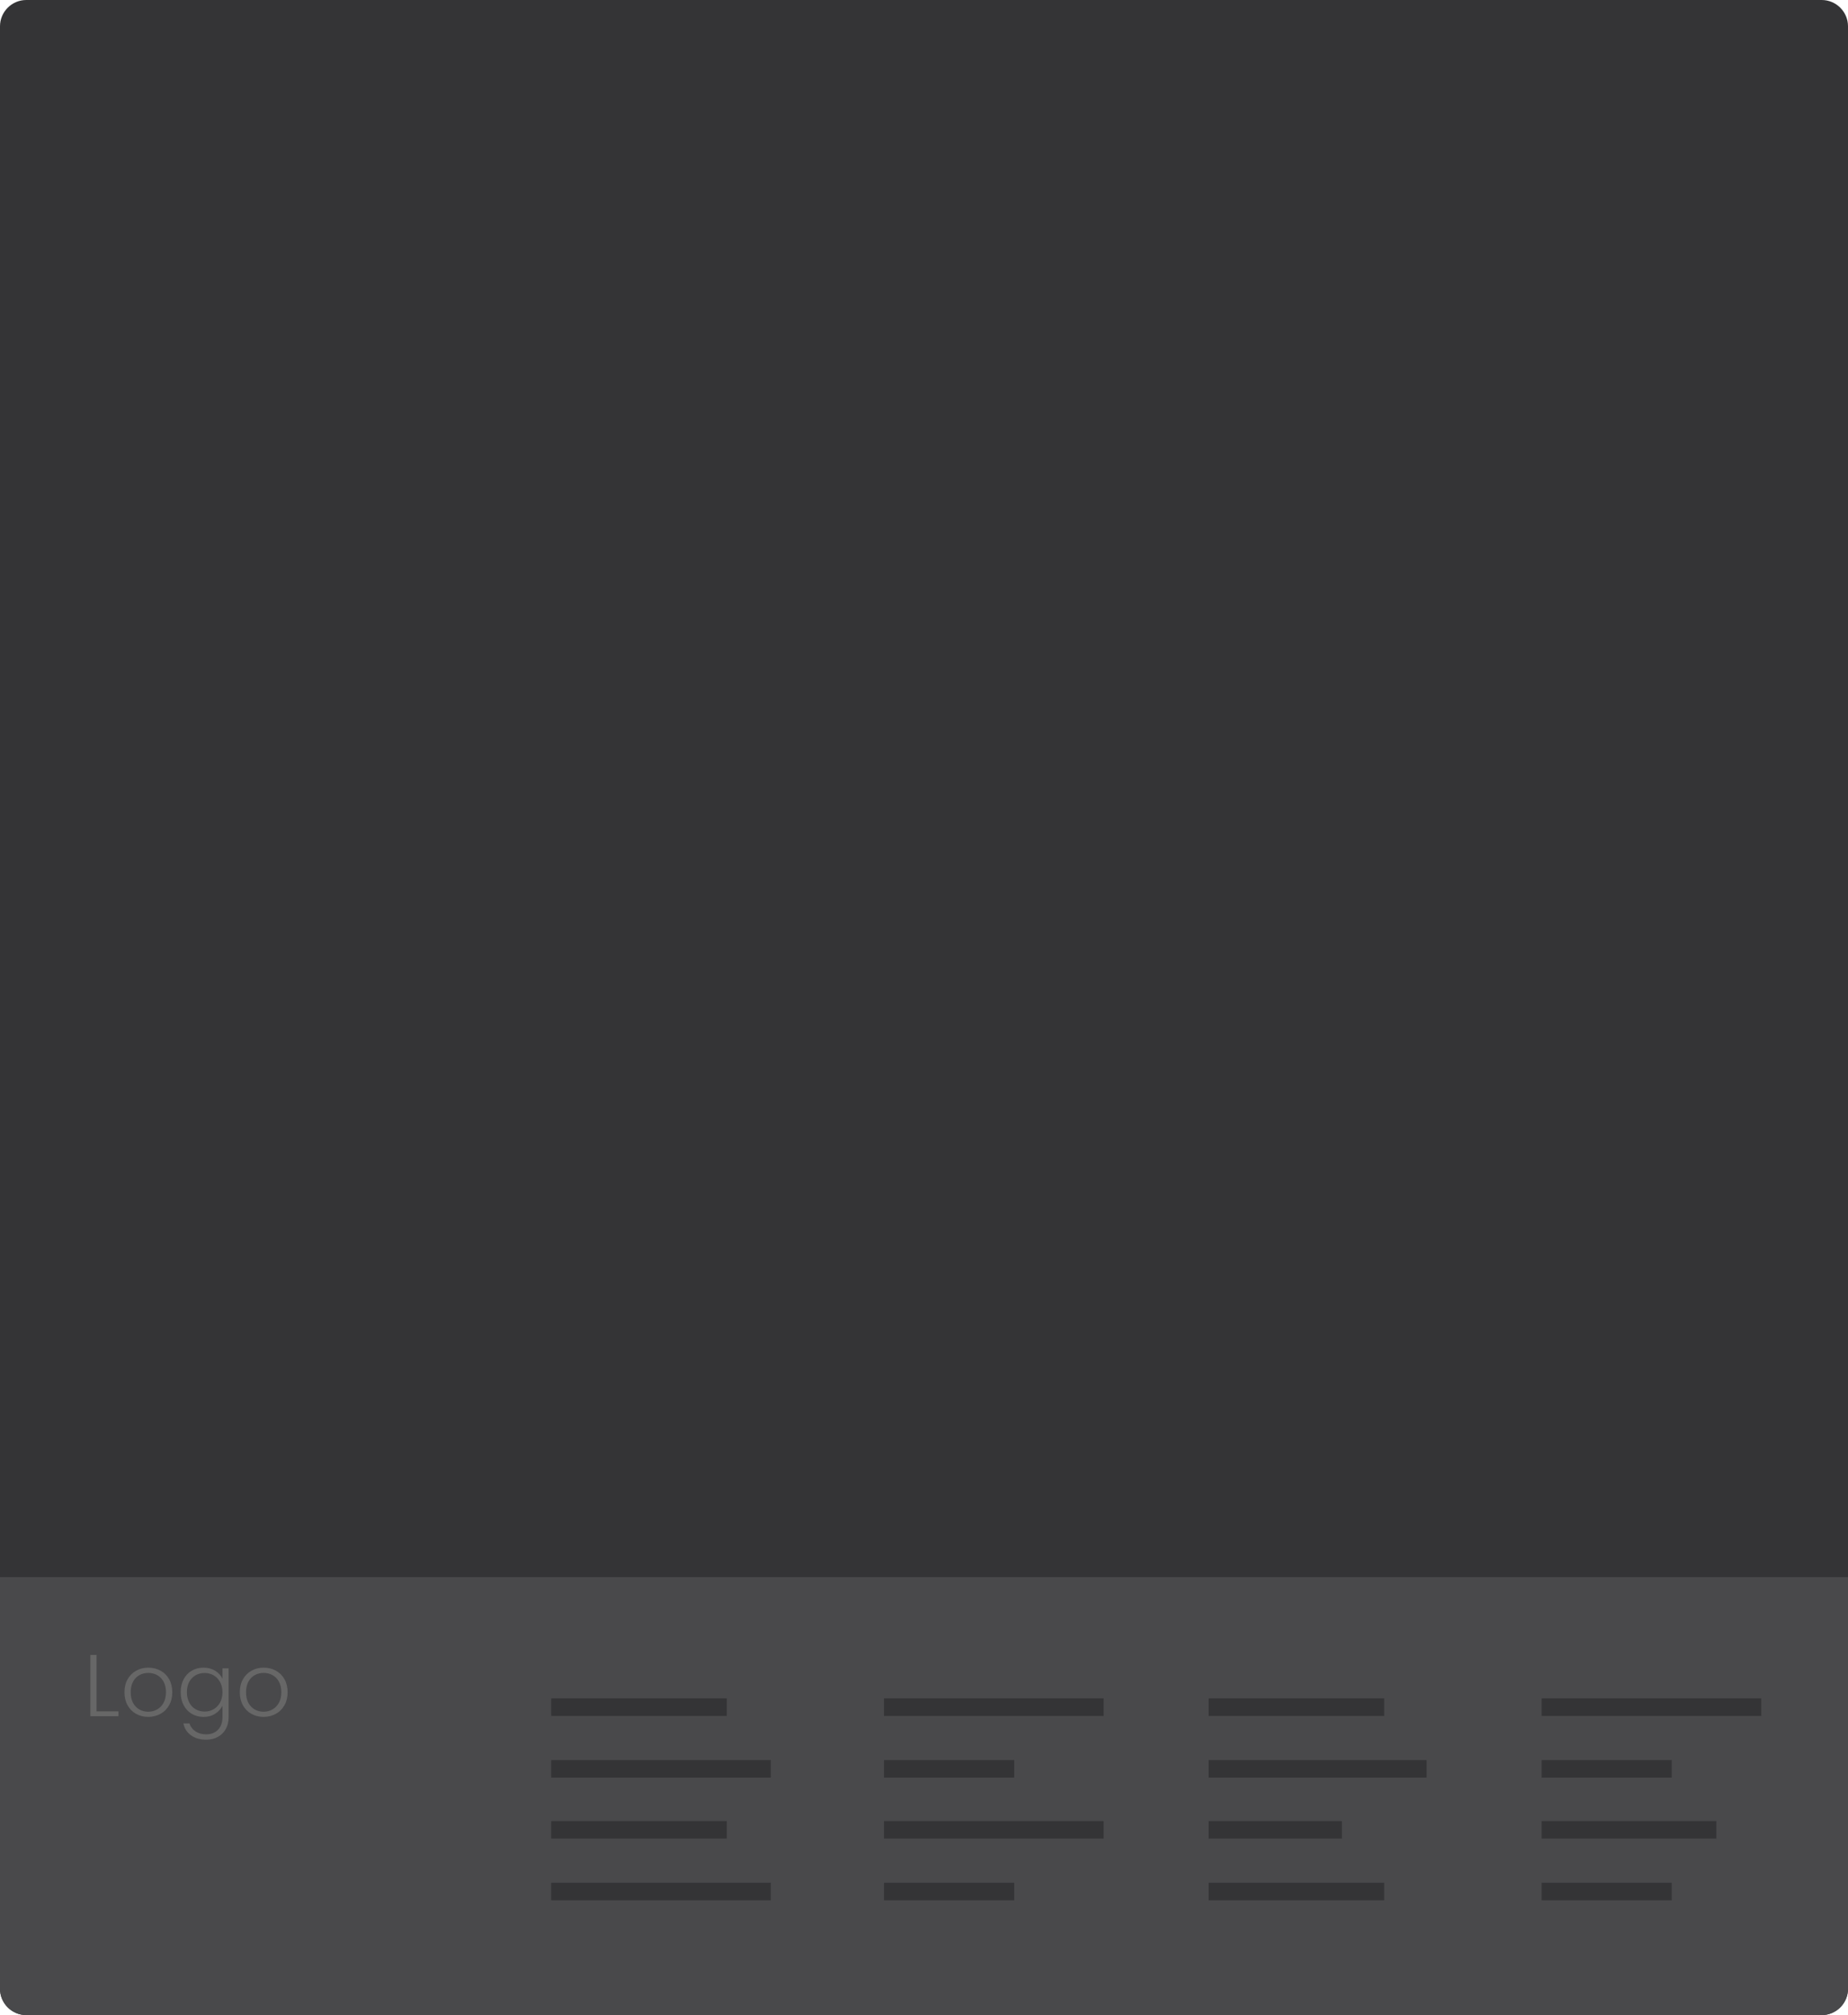 <?xml version="1.0" encoding="utf-8"?>
<!-- Generator: Adobe Illustrator 16.0.0, SVG Export Plug-In . SVG Version: 6.00 Build 0)  -->
<!DOCTYPE svg PUBLIC "-//W3C//DTD SVG 1.1//EN" "http://www.w3.org/Graphics/SVG/1.1/DTD/svg11.dtd">
<svg version="1.1" id="Layer_1" xmlns="http://www.w3.org/2000/svg" xmlns:xlink="http://www.w3.org/1999/xlink" x="0px" y="0px"
	 width="211px" height="230px" viewBox="0 0 211 230" enable-background="new 0 0 211 230" xml:space="preserve">
<g id="Layer_1_1_" display="none">
	<path display="inline" fill="#F5F6F6" d="M211,227c0,1.65-1.35,3-3,3H3c-1.649,0-3-1.35-3-3V3c0-1.65,1.351-3,3-3h205
		c1.65,0,3,1.35,3,3V227z"/>
	<g display="inline">
		<rect x="18.672" y="81.954" fill="none" width="173.241" height="96.44"/>
		<path fill="#CDCCCC" d="M62.642,117.336c12.272-7.027,21.458,3.471,37.329,23.005c15.87,19.53,25.856,28.767,40.199,10.541
			c15.697-19.946,24.748-9.003,30.627-1.915c3.988,4.805,14.188,16.565,21.116,24.666V84.35c0-1.323-0.856-2.396-1.914-2.396H20.586
			c-1.057,0-1.915,1.073-1.915,2.396v88.011C24.275,163.993,51.652,123.629,62.642,117.336z M131.623,120.291
			c5.286,0,9.57,4.291,9.57,9.586c0,5.293-4.284,9.584-9.57,9.584s-9.572-4.291-9.572-9.584
			C122.051,124.582,126.337,120.291,131.623,120.291z"/>
	</g>
	<g display="inline">
		<g>
			<path fill="#F7F8F8" d="M191.913,56.454c0,0.825-0.675,1.5-1.5,1.5H140.42c-0.826,0-1.5-0.675-1.5-1.5V30.458
				c0-0.825,0.674-1.5,1.5-1.5h49.993c0.825,0,1.5,0.675,1.5,1.5V56.454z"/>
		</g>
		<path fill="#CDCCCC" d="M152.369,39.632c3.754-2.121,6.564,1.047,11.42,6.939c4.854,5.893,7.908,8.679,12.297,3.181
			c4.803-6.017,7.57-2.716,9.369-0.577c1.219,1.449,4.34,4.997,6.458,7.44V29.68c0-0.399-0.261-0.723-0.585-0.723h-51.824
			c-0.322,0-0.584,0.324-0.584,0.723v26.552C140.633,53.708,149.008,41.53,152.369,39.632z M173.471,40.523
			c1.618,0,2.928,1.294,2.928,2.893c0,1.596-1.31,2.891-2.928,2.891c-1.615,0-2.928-1.294-2.928-2.891
			C170.543,41.817,171.854,40.523,173.471,40.523z"/>
	</g>
	<g display="inline">
		<g>
			<path fill="#F7F8F8" d="M131.913,56.454c0,0.825-0.675,1.5-1.5,1.5H80.419c-0.825,0-1.5-0.675-1.5-1.5V30.458
				c0-0.825,0.675-1.5,1.5-1.5h49.994c0.825,0,1.5,0.675,1.5,1.5V56.454z"/>
		</g>
		<path fill="#CDCCCC" d="M92.37,39.632c3.753-2.121,6.564,1.047,11.419,6.939c4.854,5.893,7.909,8.679,12.297,3.181
			c4.803-6.017,7.57-2.716,9.369-0.577c1.219,1.449,4.34,4.997,6.458,7.44V29.68c0-0.399-0.261-0.723-0.585-0.723H79.504
			c-0.323,0-0.585,0.324-0.585,0.723v26.552C80.632,53.708,89.008,41.53,92.37,39.632z M113.471,40.523
			c1.618,0,2.928,1.294,2.928,2.893c0,1.596-1.31,2.891-2.928,2.891c-1.615,0-2.928-1.294-2.928-2.891
			C110.543,41.817,111.854,40.523,113.471,40.523z"/>
	</g>
	<g display="inline">
		<g>
			<path fill="#F7F8F8" d="M71.666,56.454c0,0.825-0.675,1.5-1.5,1.5H20.172c-0.825,0-1.5-0.675-1.5-1.5V30.458
				c0-0.825,0.675-1.5,1.5-1.5h49.994c0.825,0,1.5,0.675,1.5,1.5V56.454z"/>
		</g>
		<path fill="#CDCCCC" d="M32.122,39.632c3.753-2.121,6.564,1.047,11.419,6.939c4.854,5.893,7.909,8.679,12.297,3.181
			c4.802-6.017,7.57-2.716,9.369-0.577c1.219,1.449,4.34,4.997,6.458,7.44V29.68c0-0.399-0.261-0.723-0.585-0.723H19.257
			c-0.323,0-0.585,0.324-0.585,0.723v26.552C20.385,53.708,28.761,41.53,32.122,39.632z M53.223,40.523
			c1.618,0,2.928,1.294,2.928,2.893c0,1.596-1.31,2.891-2.928,2.891c-1.616,0-2.928-1.294-2.928-2.891
			C50.295,41.817,51.607,40.523,53.223,40.523z"/>
	</g>
	<rect x="18.672" y="199.833" display="inline" fill="#EFEEEE" width="173.241" height="20.167"/>
	<g display="inline">
		<path fill="#CDCCCC" d="M44.75,207.166h20v2h-20V207.166z"/>
	</g>
	<g display="inline">
		<path fill="#CDCCCC" d="M44.75,211.998h15.917v2H44.75V211.998z"/>
	</g>
	<g display="inline">
		<path fill="#CDCCCC" d="M31.667,205.083h8c1.104,0,2,0.896,2,2v7c0,1.104-0.896,2-2,2h-8c-1.104,0-2-0.896-2-2v-7
			C29.667,205.979,30.563,205.083,31.667,205.083z"/>
	</g>
	<g display="inline" opacity="0.5">
		<path fill="#FFFFFF" d="M76.517,205h102.467c0.976,0,1.767,1.119,1.767,2.5v5c0,1.381-0.791,2.5-1.767,2.5H76.517
			c-0.976,0-1.767-1.119-1.767-2.5v-5C74.75,206.119,75.541,205,76.517,205z"/>
	</g>
	<path display="inline" fill="#CDCCCC" d="M178.982,205h-18.315v10h18.315c0.977,0,1.768-1.119,1.768-2.5v-5
		C180.75,206.119,179.959,205,178.982,205z"/>
	<g display="inline">
		<path fill="#989898" d="M96.635,189.585c0.301-0.544,0.711-0.967,1.23-1.271c0.52-0.303,1.1-0.455,1.74-0.455
			c0.779,0,1.447,0.186,2.004,0.556s0.963,0.892,1.216,1.563h-0.82c-0.2-0.467-0.505-0.83-0.915-1.095
			c-0.41-0.264-0.904-0.396-1.484-0.396c-0.514,0-0.976,0.119-1.385,0.359c-0.41,0.24-0.732,0.584-0.966,1.03s-0.35,0.963-0.35,1.55
			c0,0.588,0.116,1.102,0.35,1.545s0.556,0.785,0.966,1.025c0.409,0.238,0.871,0.359,1.385,0.359c0.58,0,1.074-0.131,1.484-0.391
			c0.41-0.26,0.715-0.619,0.915-1.08h0.82c-0.253,0.668-0.66,1.184-1.22,1.551c-0.561,0.367-1.227,0.549-2,0.549
			c-0.641,0-1.221-0.15-1.74-0.453c-0.52-0.305-0.93-0.727-1.23-1.266c-0.3-0.541-0.449-1.154-0.449-1.841
			S96.335,190.128,96.635,189.585z"/>
		<path fill="#989898" d="M108.305,187.939v0.561h-1.938v6.43h-0.7v-6.43h-1.95v-0.561H108.305z"/>
		<path fill="#989898" d="M113.465,193.27h-3.18l-0.61,1.66h-0.739l2.549-6.9h0.791l2.539,6.9h-0.739L113.465,193.27z
			 M113.266,192.71l-1.391-3.8l-1.391,3.8H113.266z"/>
	</g>
	<g display="inline">
		<path fill="#989898" d="M92.685,72.759c0.273,0.326,0.41,0.706,0.41,1.14c0,0.354-0.088,0.672-0.265,0.955
			c-0.177,0.283-0.435,0.507-0.774,0.67c-0.339,0.163-0.747,0.245-1.221,0.245h-2.42v-6.99h2.35c0.707,0,1.246,0.164,1.615,0.49
			c0.37,0.327,0.555,0.75,0.555,1.27c0,0.434-0.116,0.785-0.35,1.056c-0.233,0.27-0.533,0.458-0.9,0.564
			C92.079,72.232,92.411,72.432,92.685,72.759z M89.115,71.879h1.63c0.474,0,0.838-0.113,1.096-0.341
			c0.256-0.227,0.385-0.536,0.385-0.93s-0.129-0.703-0.385-0.93c-0.258-0.227-0.633-0.34-1.125-0.34h-1.601V71.879z M91.97,74.834
			c0.283-0.244,0.426-0.579,0.426-1.006c0-0.42-0.148-0.755-0.445-1.005c-0.297-0.25-0.695-0.375-1.195-0.375h-1.64v2.75h1.67
			C91.292,75.198,91.687,75.077,91.97,74.834z"/>
		<path fill="#989898" d="M94.399,71.554c0.224-0.424,0.533-0.75,0.931-0.98c0.396-0.229,0.845-0.345,1.345-0.345
			c0.52,0,0.969,0.12,1.346,0.36c0.376,0.239,0.648,0.547,0.814,0.92v-1.2h0.7v5.46h-0.7v-1.21
			c-0.174,0.373-0.448,0.682-0.825,0.925c-0.376,0.243-0.825,0.365-1.345,0.365c-0.494,0-0.938-0.116-1.335-0.35
			c-0.397-0.233-0.707-0.563-0.931-0.99c-0.223-0.427-0.334-0.92-0.334-1.48S94.177,71.977,94.399,71.554z M98.565,71.879
			c-0.181-0.334-0.426-0.591-0.735-0.771s-0.651-0.27-1.024-0.27c-0.387,0-0.734,0.086-1.041,0.26
			c-0.307,0.174-0.549,0.425-0.725,0.755c-0.177,0.33-0.266,0.722-0.266,1.175c0,0.447,0.089,0.839,0.266,1.175
			c0.176,0.337,0.418,0.594,0.725,0.771c0.307,0.177,0.654,0.265,1.041,0.265c0.373,0,0.715-0.09,1.024-0.271
			c0.31-0.181,0.555-0.437,0.735-0.771c0.18-0.333,0.27-0.72,0.27-1.16C98.835,72.599,98.745,72.212,98.565,71.879z"/>
		<path fill="#989898" d="M105.295,70.813c0.413,0.403,0.62,0.988,0.62,1.755v3.2h-0.69v-3.12c0-0.593-0.148-1.047-0.444-1.36
			c-0.297-0.313-0.702-0.47-1.215-0.47c-0.527,0-0.947,0.167-1.26,0.5c-0.314,0.334-0.471,0.823-0.471,1.47v2.98h-0.7v-5.46h0.7
			v0.93c0.174-0.333,0.424-0.588,0.75-0.765c0.326-0.177,0.697-0.265,1.109-0.265C104.349,70.209,104.882,70.41,105.295,70.813z"/>
		<path fill="#989898" d="M111.625,70.813c0.413,0.403,0.62,0.988,0.62,1.755v3.2h-0.69v-3.12c0-0.593-0.147-1.047-0.443-1.36
			c-0.297-0.313-0.702-0.47-1.215-0.47c-0.527,0-0.947,0.167-1.262,0.5c-0.313,0.334-0.47,0.823-0.47,1.47v2.98h-0.7v-5.46h0.7v0.93
			c0.173-0.333,0.423-0.588,0.75-0.765c0.326-0.177,0.696-0.265,1.11-0.265C110.68,70.209,111.212,70.41,111.625,70.813z"/>
		<path fill="#989898" d="M118.715,73.288h-4.529c0.014,0.414,0.111,0.769,0.295,1.065c0.184,0.297,0.422,0.521,0.715,0.675
			c0.293,0.153,0.613,0.23,0.961,0.23c0.453,0,0.835-0.11,1.145-0.33c0.311-0.22,0.516-0.517,0.615-0.891h0.74
			c-0.135,0.534-0.42,0.969-0.855,1.306c-0.436,0.337-0.984,0.505-1.645,0.505c-0.514,0-0.975-0.115-1.381-0.345
			s-0.726-0.557-0.955-0.98s-0.344-0.918-0.344-1.485c0-0.566,0.112-1.063,0.34-1.489c0.227-0.426,0.543-0.754,0.949-0.98
			c0.406-0.227,0.869-0.34,1.391-0.34c0.52,0,0.975,0.111,1.365,0.335c0.39,0.224,0.688,0.528,0.898,0.915s0.314,0.81,0.314,1.271
			C118.734,72.982,118.729,73.162,118.715,73.288z M117.779,71.709c-0.17-0.294-0.401-0.514-0.694-0.66s-0.612-0.221-0.96-0.221
			c-0.34,0-0.652,0.074-0.939,0.221c-0.287,0.146-0.521,0.366-0.699,0.66c-0.182,0.293-0.28,0.646-0.301,1.06h3.84
			C118.031,72.355,117.95,72.002,117.779,71.709z"/>
		<path fill="#989898" d="M121.42,70.519c0.316-0.207,0.705-0.31,1.165-0.31v0.729h-0.19c-0.506,0-0.912,0.137-1.22,0.41
			c-0.307,0.273-0.46,0.729-0.46,1.37v3.05h-0.699v-5.46h0.699v1.08C120.868,71.016,121.104,70.726,121.42,70.519z"/>
	</g>
	<g display="inline">
		<path fill="#989898" d="M95.239,16.183c0.554,0.28,0.977,0.684,1.271,1.21c0.294,0.527,0.44,1.153,0.44,1.88
			c0,0.721-0.146,1.342-0.44,1.865c-0.294,0.523-0.717,0.924-1.271,1.2c-0.553,0.276-1.217,0.415-1.989,0.415h-2.07v-6.99h2.07
			C94.022,15.763,94.687,15.904,95.239,16.183z M95.476,21.428c0.51-0.517,0.764-1.234,0.764-2.155c0-0.92-0.254-1.64-0.764-2.159
			c-0.511-0.521-1.252-0.78-2.226-0.78h-1.37v5.87h1.37C94.224,22.204,94.965,21.945,95.476,21.428z"/>
		<path fill="#989898" d="M103.16,20.273h-4.53c0.014,0.414,0.111,0.769,0.295,1.065c0.184,0.296,0.422,0.521,0.715,0.675
			c0.293,0.154,0.613,0.23,0.961,0.23c0.453,0,0.834-0.11,1.145-0.33c0.311-0.22,0.515-0.517,0.615-0.891h0.74
			c-0.135,0.534-0.419,0.969-0.855,1.306c-0.438,0.337-0.985,0.505-1.645,0.505c-0.514,0-0.975-0.115-1.381-0.345
			c-0.406-0.23-0.725-0.557-0.955-0.98c-0.229-0.423-0.345-0.918-0.345-1.485c0-0.566,0.113-1.063,0.34-1.489
			c0.227-0.426,0.544-0.754,0.95-0.98c0.406-0.226,0.87-0.34,1.391-0.34c0.52,0,0.975,0.111,1.364,0.335
			c0.389,0.224,0.69,0.528,0.899,0.915c0.211,0.387,0.316,0.81,0.316,1.271C103.181,19.967,103.173,20.147,103.16,20.273z
			 M102.226,18.694c-0.17-0.294-0.402-0.514-0.695-0.66c-0.294-0.146-0.613-0.221-0.961-0.221c-0.34,0-0.652,0.074-0.939,0.221
			s-0.52,0.366-0.699,0.66c-0.181,0.293-0.281,0.646-0.301,1.06h3.84C102.477,19.34,102.396,18.987,102.226,18.694z"/>
		<path fill="#989898" d="M112.523,17.798c0.404,0.403,0.605,0.988,0.605,1.755v3.2h-0.689v-3.12c0-0.593-0.145-1.047-0.432-1.36
			c-0.285-0.313-0.676-0.47-1.17-0.47c-0.512,0-0.922,0.17-1.229,0.51c-0.308,0.341-0.461,0.834-0.461,1.48v2.96h-0.689v-3.12
			c0-0.593-0.145-1.047-0.43-1.36c-0.287-0.313-0.682-0.47-1.182-0.47c-0.513,0-0.923,0.17-1.229,0.51
			c-0.307,0.341-0.461,0.834-0.461,1.48v2.96h-0.699v-5.46h0.699v0.94c0.174-0.341,0.42-0.599,0.74-0.775s0.677-0.265,1.07-0.265
			c0.474,0,0.89,0.113,1.244,0.34c0.356,0.227,0.615,0.56,0.774,1c0.146-0.434,0.398-0.766,0.757-0.995
			c0.354-0.23,0.762-0.345,1.215-0.345C111.602,17.194,112.122,17.395,112.523,17.798z"/>
		<path fill="#989898" d="M115.686,22.489c-0.41-0.23-0.733-0.557-0.971-0.98c-0.236-0.423-0.354-0.918-0.354-1.485
			c0-0.566,0.119-1.062,0.359-1.484c0.239-0.424,0.565-0.75,0.979-0.98c0.413-0.229,0.876-0.345,1.39-0.345s0.979,0.115,1.396,0.345
			c0.416,0.23,0.742,0.557,0.979,0.98s0.355,0.918,0.355,1.484c0,0.561-0.12,1.054-0.36,1.48c-0.239,0.426-0.569,0.755-0.989,0.985
			c-0.421,0.229-0.888,0.345-1.4,0.345C116.557,22.833,116.096,22.718,115.686,22.489z M118.07,21.994
			c0.306-0.167,0.555-0.417,0.744-0.75c0.189-0.334,0.285-0.74,0.285-1.221c0-0.479-0.094-0.886-0.279-1.22
			c-0.188-0.333-0.434-0.581-0.74-0.745c-0.307-0.163-0.641-0.245-1-0.245s-0.693,0.082-1,0.245
			c-0.307,0.164-0.553,0.412-0.734,0.745c-0.185,0.334-0.275,0.74-0.275,1.22s0.092,0.887,0.275,1.221
			c0.184,0.333,0.426,0.583,0.729,0.75c0.303,0.166,0.635,0.25,0.995,0.25C117.43,22.244,117.764,22.16,118.07,21.994z"/>
	</g>
</g>
<g id="Layer_2" display="none">
	<g display="inline">
		<path fill="#F5F6F6" d="M211,227c0,1.65-1.35,3-3,3H3c-1.65,0-3-1.35-3-3V3.021c0-1.649,1.35-3,3-3h205c1.65,0,3,1.35,3,3V227z"/>
		<path fill="#EFEEEE" d="M211,25.092V3c0-1.649-1.35-3-3-3H3C1.35,0,0,1.351,0,3v22.093L211,25.092L211,25.092z"/>
		<g>
			<polygon fill="#CDCCCC" points="11.047,9.161 10.347,9.161 10.347,16.151 13.557,16.151 13.557,15.601 11.047,15.601 			"/>
			<path fill="#CDCCCC" d="M18.362,10.957c-0.417-0.23-0.882-0.346-1.396-0.346c-0.514,0-0.977,0.115-1.39,0.346
				c-0.414,0.229-0.74,0.557-0.98,0.979c-0.24,0.424-0.359,0.919-0.359,1.485s0.118,1.062,0.354,1.484
				c0.236,0.424,0.56,0.75,0.97,0.98c0.41,0.229,0.872,0.345,1.386,0.345c0.513,0,0.979-0.115,1.399-0.345
				c0.42-0.23,0.75-0.559,0.99-0.985c0.24-0.426,0.36-0.92,0.36-1.479c0-0.566-0.119-1.061-0.355-1.485
				C19.105,11.514,18.778,11.187,18.362,10.957z M18.691,14.641c-0.189,0.333-0.438,0.583-0.744,0.75
				c-0.308,0.167-0.641,0.25-1,0.25c-0.36,0-0.692-0.083-0.995-0.25c-0.304-0.167-0.547-0.417-0.73-0.75
				c-0.183-0.333-0.274-0.74-0.274-1.22s0.091-0.886,0.274-1.22c0.184-0.333,0.429-0.581,0.735-0.744
				c0.307-0.164,0.64-0.245,1-0.245c0.359,0,0.693,0.081,1,0.245c0.307,0.163,0.553,0.411,0.74,0.744
				c0.187,0.334,0.279,0.74,0.279,1.22C18.977,13.901,18.882,14.308,18.691,14.641z"/>
			<path fill="#CDCCCC" d="M25.427,11.882c-0.167-0.367-0.44-0.67-0.82-0.91c-0.38-0.24-0.826-0.36-1.34-0.36
				c-0.5,0-0.948,0.115-1.345,0.346c-0.396,0.229-0.707,0.557-0.93,0.979c-0.224,0.424-0.335,0.915-0.335,1.474
				c0,0.561,0.111,1.054,0.335,1.48c0.223,0.427,0.533,0.757,0.93,0.99c0.397,0.233,0.845,0.35,1.345,0.35
				c0.514,0,0.958-0.121,1.335-0.365c0.377-0.243,0.651-0.551,0.825-0.925v1.351c0,0.399-0.08,0.746-0.24,1.04
				c-0.16,0.293-0.38,0.515-0.66,0.665c-0.279,0.149-0.597,0.225-0.949,0.225c-0.487,0-0.898-0.113-1.235-0.34
				c-0.337-0.227-0.565-0.53-0.685-0.91h-0.69c0.113,0.573,0.401,1.026,0.865,1.36c0.463,0.333,1.045,0.5,1.745,0.5
				c0.493,0,0.933-0.105,1.319-0.315c0.386-0.21,0.688-0.508,0.905-0.894c0.217-0.387,0.325-0.83,0.325-1.33v-5.6h-0.7V11.882z
				 M25.157,14.582c-0.181,0.333-0.426,0.59-0.735,0.77c-0.311,0.18-0.651,0.271-1.025,0.271c-0.387,0-0.733-0.089-1.04-0.266
				c-0.307-0.177-0.548-0.434-0.725-0.77c-0.177-0.337-0.265-0.729-0.265-1.176c0-0.453,0.088-0.844,0.265-1.174
				c0.177-0.33,0.418-0.581,0.725-0.755c0.307-0.173,0.653-0.26,1.04-0.26c0.374,0,0.715,0.09,1.025,0.27
				c0.31,0.181,0.555,0.438,0.735,0.771c0.18,0.333,0.27,0.72,0.27,1.16C25.427,13.861,25.337,14.248,25.157,14.582z"/>
			<path fill="#CDCCCC" d="M31.532,10.957c-0.417-0.23-0.882-0.346-1.396-0.346c-0.514,0-0.977,0.115-1.39,0.346
				c-0.414,0.229-0.74,0.557-0.98,0.979c-0.24,0.424-0.359,0.919-0.359,1.485s0.118,1.062,0.354,1.484
				c0.236,0.424,0.56,0.75,0.97,0.98c0.41,0.229,0.872,0.345,1.386,0.345c0.513,0,0.979-0.115,1.399-0.345
				c0.42-0.23,0.75-0.559,0.99-0.985c0.24-0.426,0.36-0.92,0.36-1.479c0-0.566-0.119-1.061-0.355-1.485
				C32.275,11.514,31.948,11.187,31.532,10.957z M31.861,14.641c-0.189,0.333-0.438,0.583-0.744,0.75
				c-0.308,0.167-0.641,0.25-1,0.25c-0.36,0-0.692-0.083-0.995-0.25c-0.304-0.167-0.547-0.417-0.73-0.75s-0.274-0.74-0.274-1.22
				s0.091-0.886,0.274-1.22c0.184-0.333,0.429-0.581,0.735-0.744c0.307-0.164,0.64-0.245,1-0.245c0.359,0,0.693,0.081,1,0.245
				c0.307,0.163,0.553,0.411,0.74,0.744c0.187,0.334,0.279,0.74,0.279,1.22S32.052,14.308,31.861,14.641z"/>
			<rect x="45.022" y="12.142" fill="#CDCCCC" width="10.041" height="2"/>
			<rect x="62.96" y="12.142" fill="#CDCCCC" width="10.041" height="2"/>
			<rect x="81.022" y="12.142" fill="#CDCCCC" width="10.041" height="2"/>
			<rect x="98.96" y="12.142" fill="#CDCCCC" width="10.041" height="2"/>
			<rect x="117.055" y="12.142" fill="#CDCCCC" width="10.041" height="2"/>
			<rect x="134.991" y="12.142" fill="#CDCCCC" width="10.041" height="2"/>
		</g>
	</g>
</g>
<g id="Layer_4">
</g>
<g id="Layer_5">
</g>
<g id="Layer_6">
</g>
<g>
	<path fill="#343436" d="M211,227c0,1.65-1.35,3-3,3H3c-1.65,0-3-1.35-3-3V3c0-1.65,1.35-3,3-3h205c1.65,0,3,1.35,3,3V227z"/>
	<path fill-rule="evenodd" clip-rule="evenodd" fill="#49494B" d="M211,180.015V227c0,1.65-1.35,3-3,3H3c-1.65,0-3-1.35-3-3v-46.985
		H211z"/>
	<g>
		<polygon fill="#676767" points="11.021,188.895 10.32,188.895 10.32,195.885 13.53,195.885 13.53,195.335 11.021,195.335 		"/>
		<path fill="#676767" d="M18.336,190.69c-0.417-0.23-0.882-0.346-1.396-0.346s-0.977,0.115-1.39,0.346
			c-0.414,0.229-0.74,0.557-0.98,0.979c-0.24,0.424-0.359,0.919-0.359,1.485s0.118,1.062,0.354,1.484
			c0.236,0.424,0.56,0.75,0.97,0.98c0.41,0.229,0.872,0.345,1.386,0.345c0.513,0,0.979-0.115,1.399-0.345
			c0.42-0.23,0.75-0.559,0.99-0.985s0.36-0.92,0.36-1.479c0-0.566-0.119-1.062-0.355-1.485
			C19.079,191.247,18.752,190.92,18.336,190.69z M18.665,194.375c-0.189,0.333-0.438,0.583-0.744,0.75
			c-0.308,0.167-0.641,0.25-1,0.25c-0.36,0-0.692-0.083-0.995-0.25c-0.304-0.167-0.547-0.417-0.73-0.75s-0.274-0.74-0.274-1.22
			c0-0.48,0.091-0.887,0.274-1.221c0.184-0.333,0.429-0.581,0.735-0.744c0.307-0.164,0.64-0.245,1-0.245
			c0.359,0,0.693,0.081,1,0.245c0.307,0.163,0.553,0.411,0.74,0.744c0.187,0.334,0.279,0.74,0.279,1.221
			C18.95,193.635,18.855,194.042,18.665,194.375z"/>
		<path fill="#676767" d="M25.4,191.615c-0.167-0.367-0.44-0.67-0.82-0.91s-0.826-0.36-1.34-0.36c-0.5,0-0.948,0.115-1.345,0.346
			c-0.396,0.229-0.707,0.557-0.93,0.979c-0.224,0.424-0.335,0.915-0.335,1.475c0,0.561,0.111,1.054,0.335,1.48
			c0.223,0.427,0.533,0.757,0.93,0.99s0.845,0.35,1.345,0.35c0.514,0,0.958-0.121,1.335-0.365c0.377-0.243,0.651-0.551,0.825-0.925
			v1.351c0,0.399-0.08,0.746-0.24,1.04c-0.16,0.293-0.38,0.515-0.66,0.665c-0.279,0.149-0.597,0.225-0.949,0.225
			c-0.487,0-0.898-0.113-1.235-0.34s-0.565-0.53-0.685-0.91h-0.69c0.113,0.573,0.401,1.026,0.865,1.36
			c0.463,0.333,1.045,0.5,1.745,0.5c0.493,0,0.933-0.105,1.319-0.315s0.688-0.509,0.905-0.895c0.217-0.387,0.325-0.83,0.325-1.33
			v-5.601h-0.7V191.615z M25.131,194.315c-0.181,0.333-0.426,0.59-0.735,0.77c-0.311,0.18-0.651,0.271-1.025,0.271
			c-0.387,0-0.733-0.089-1.04-0.266s-0.548-0.434-0.725-0.77c-0.177-0.337-0.265-0.729-0.265-1.176c0-0.453,0.088-0.845,0.265-1.175
			s0.418-0.581,0.725-0.755c0.307-0.173,0.653-0.26,1.04-0.26c0.374,0,0.715,0.09,1.025,0.27c0.31,0.181,0.555,0.438,0.735,0.771
			c0.18,0.333,0.27,0.72,0.27,1.16C25.4,193.595,25.311,193.981,25.131,194.315z"/>
		<path fill="#676767" d="M31.506,190.69c-0.417-0.23-0.882-0.346-1.396-0.346s-0.977,0.115-1.39,0.346
			c-0.414,0.229-0.74,0.557-0.98,0.979c-0.24,0.424-0.359,0.919-0.359,1.485s0.118,1.062,0.354,1.484
			c0.236,0.424,0.56,0.75,0.97,0.98c0.41,0.229,0.872,0.345,1.386,0.345c0.513,0,0.979-0.115,1.399-0.345
			c0.42-0.23,0.75-0.559,0.99-0.985s0.36-0.92,0.36-1.479c0-0.566-0.119-1.062-0.355-1.485
			C32.249,191.247,31.922,190.92,31.506,190.69z M31.835,194.375c-0.189,0.333-0.438,0.583-0.744,0.75
			c-0.308,0.167-0.641,0.25-1,0.25c-0.36,0-0.692-0.083-0.995-0.25c-0.304-0.167-0.547-0.417-0.73-0.75s-0.274-0.74-0.274-1.22
			c0-0.48,0.091-0.887,0.274-1.221c0.184-0.333,0.429-0.581,0.735-0.744c0.307-0.164,0.64-0.245,1-0.245
			c0.359,0,0.693,0.081,1,0.245c0.307,0.163,0.553,0.411,0.74,0.744c0.187,0.334,0.279,0.74,0.279,1.221
			C32.12,193.635,32.025,194.042,31.835,194.375z"/>
		<rect x="62.934" y="193.857" fill="#343436" width="20.047" height="2"/>
		<rect x="62.934" y="200.896" fill="#343436" width="25.075" height="2"/>
		<rect x="62.934" y="207.857" fill="#343436" width="20.047" height="2"/>
		<rect x="62.934" y="214.896" fill="#343436" width="25.075" height="2"/>
		<rect x="100.934" y="193.857" fill="#343436" width="25.075" height="2"/>
		<rect x="100.934" y="200.896" fill="#343436" width="14.861" height="2"/>
		<rect x="100.934" y="207.857" fill="#343436" width="25.075" height="2"/>
		<rect x="100.934" y="214.896" fill="#343436" width="14.861" height="2"/>
		<rect x="176.017" y="193.857" fill="#343436" width="25.075" height="2"/>
		<rect x="176.017" y="200.896" fill="#343436" width="14.861" height="2"/>
		<rect x="176.017" y="207.857" fill="#343436" width="19.944" height="2"/>
		<rect x="176.017" y="214.896" fill="#343436" width="14.861" height="2"/>
		<rect x="137.996" y="193.857" fill="#343436" width="20.047" height="2"/>
		<rect x="137.996" y="200.896" fill="#343436" width="24.882" height="2"/>
		<rect x="137.996" y="207.857" fill="#343436" width="15.215" height="2"/>
		<rect x="137.996" y="214.896" fill="#343436" width="20.047" height="2"/>
	</g>
</g>
</svg>

